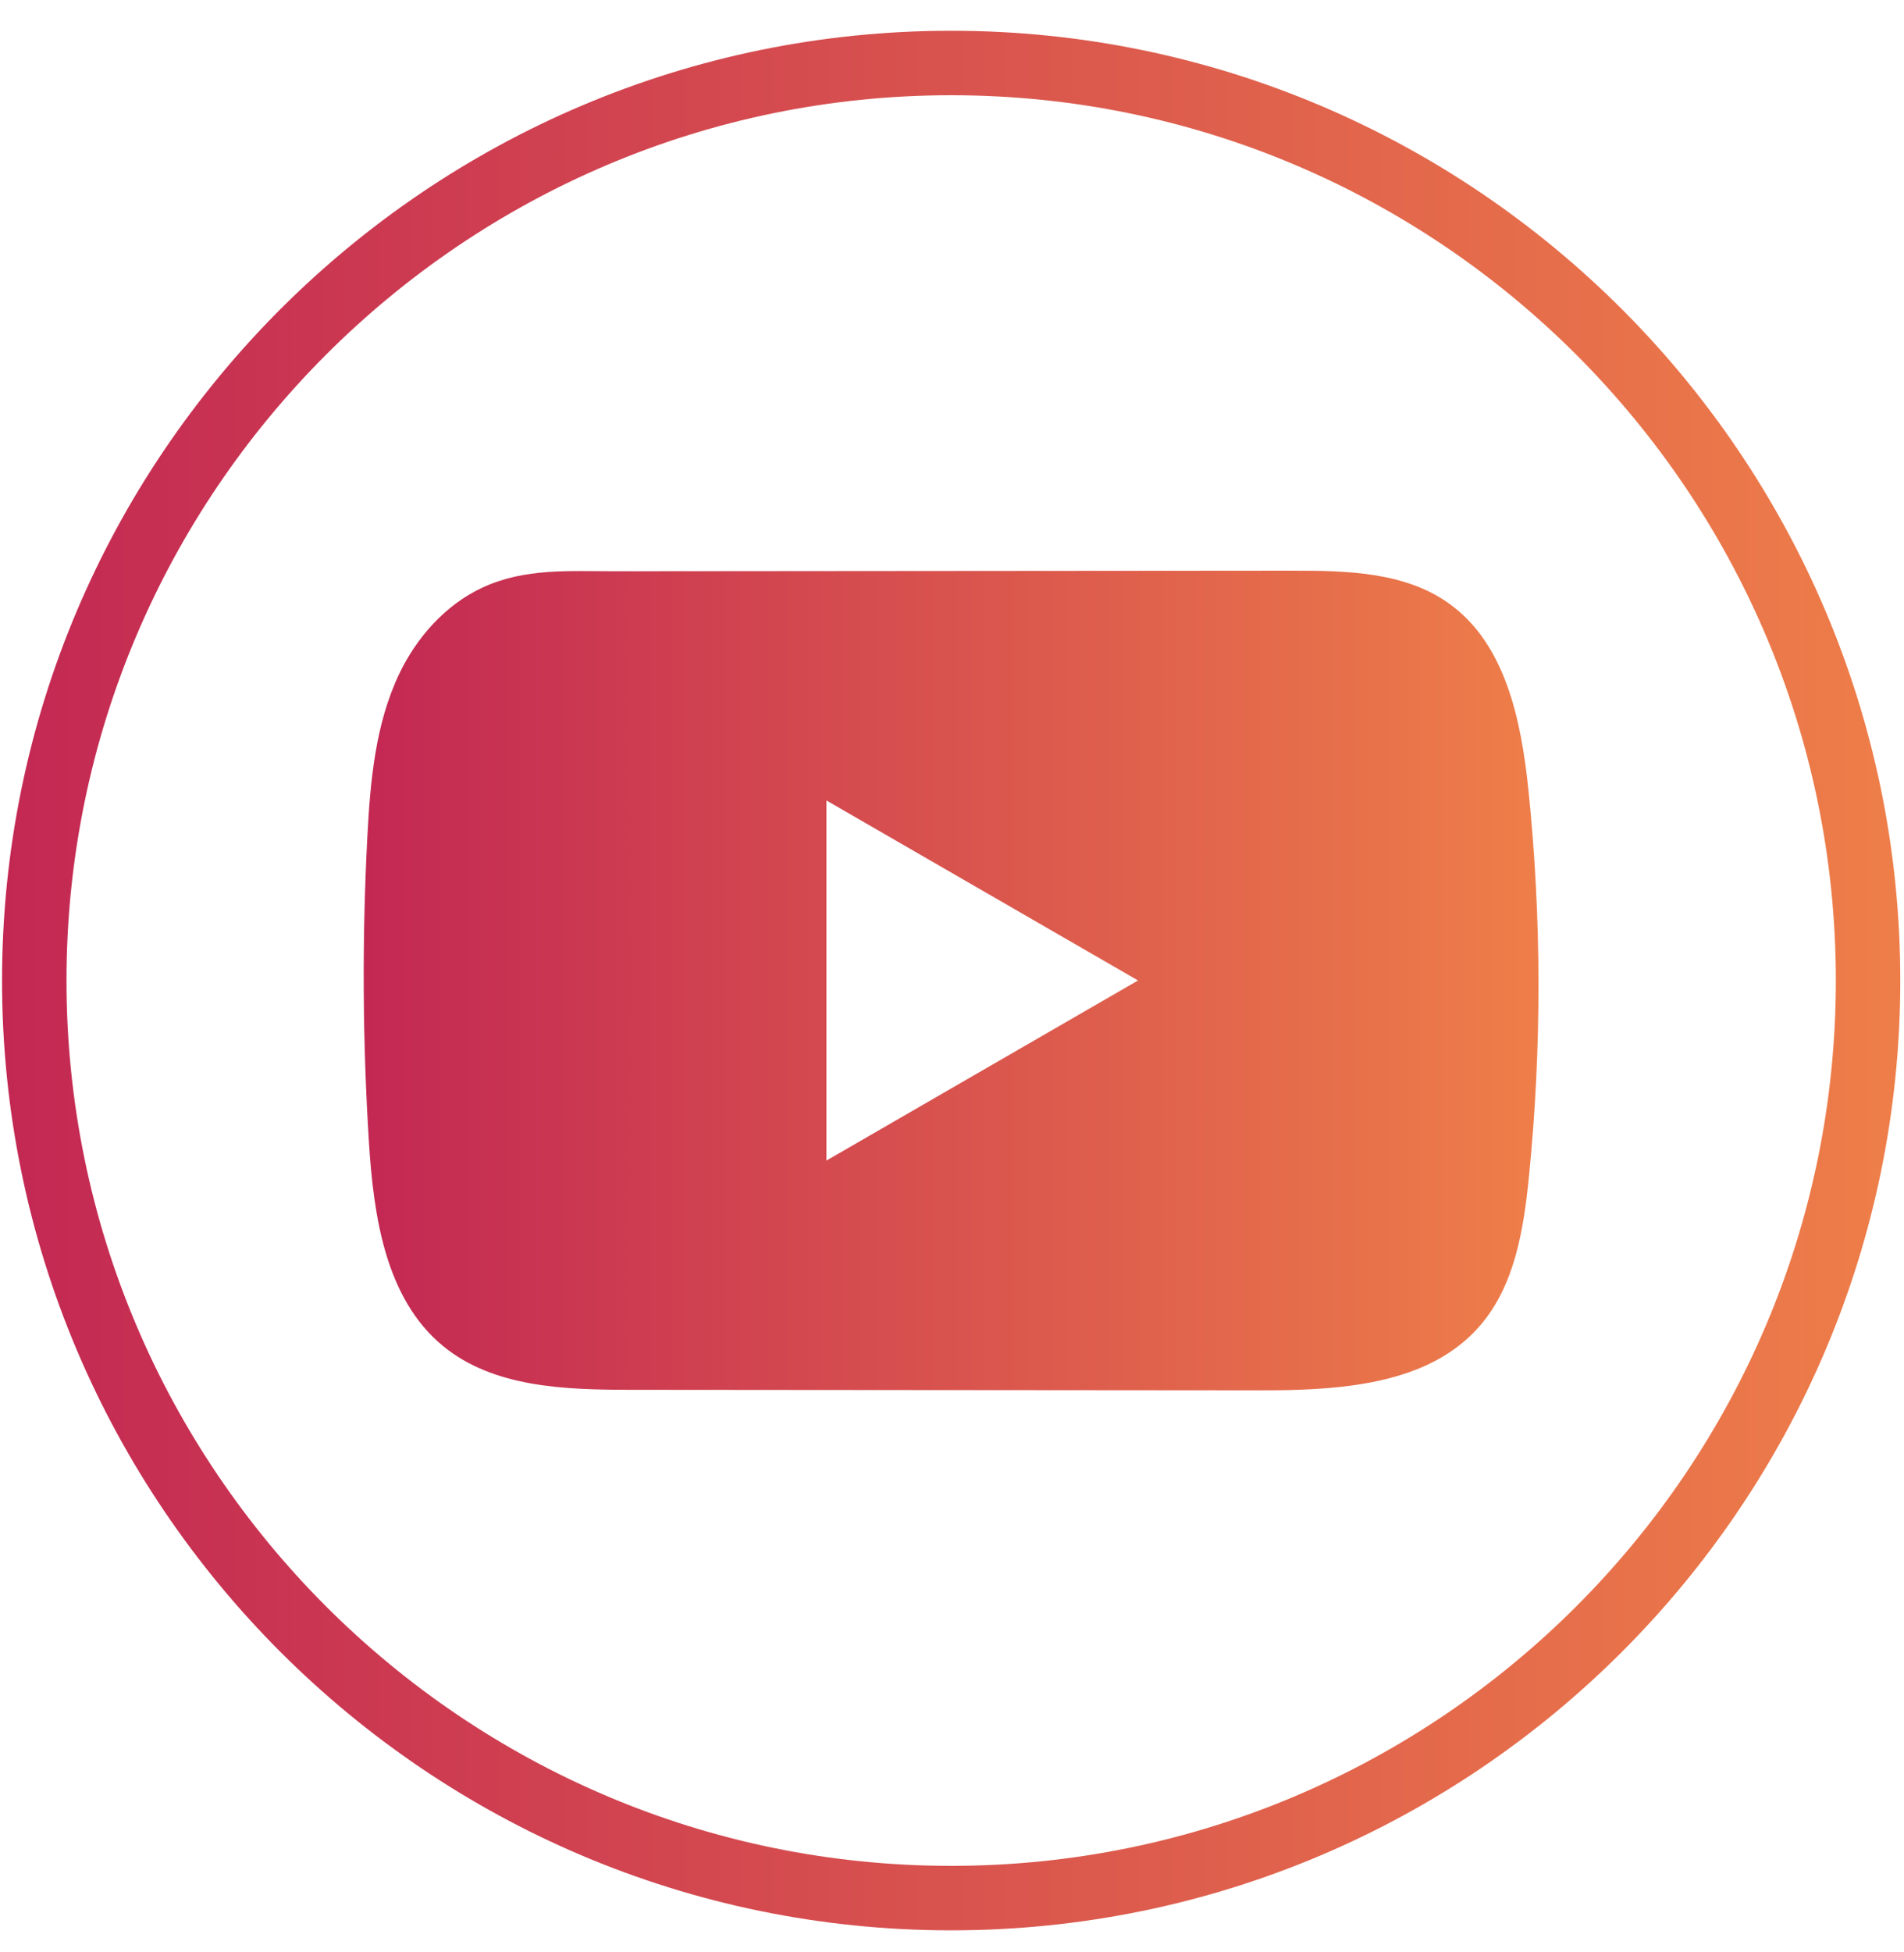 <svg width="40" height="41" viewBox="0 0 40 41" fill="none" xmlns="http://www.w3.org/2000/svg">
<path d="M19.982 40.537C8.987 40.537 0.043 31.59 0.043 20.591C0.043 9.593 8.987 0.646 19.982 0.646C30.977 0.646 39.922 9.593 39.922 20.591C39.922 31.59 30.977 40.537 19.982 40.537ZM19.982 2C9.734 2 1.397 10.341 1.397 20.591C1.397 30.842 9.734 39.183 19.982 39.183C30.23 39.183 38.568 30.842 38.568 20.591C38.568 10.341 30.23 2 19.982 2Z" fill="url(#paint0_linear_5736_32648)"/>
<path d="M32.111 16.599C31.959 15.135 31.633 13.517 30.432 12.667C29.503 12.007 28.28 11.983 27.139 11.984C24.727 11.986 22.314 11.988 19.902 11.99C17.582 11.992 15.262 11.994 12.942 11.996C11.973 11.998 11.03 11.922 10.13 12.342C9.357 12.702 8.752 13.387 8.388 14.149C7.883 15.209 7.778 16.41 7.717 17.583C7.605 19.718 7.617 21.859 7.751 23.992C7.85 25.549 8.1 27.27 9.303 28.263C10.37 29.142 11.875 29.185 13.258 29.186C17.649 29.19 22.042 29.194 26.434 29.197C26.997 29.198 27.584 29.188 28.158 29.125C29.287 29.003 30.363 28.68 31.089 27.843C31.821 27 32.009 25.826 32.12 24.714C32.391 22.017 32.388 19.294 32.111 16.599ZM17.362 24.372V16.81L23.908 20.59L17.362 24.372Z" fill="url(#paint1_linear_5736_32648)"/>
<defs>
<linearGradient id="paint0_linear_5736_32648" x1="0.043" y1="20.591" x2="39.922" y2="20.591" gradientUnits="userSpaceOnUse">
<stop stop-color="#C32853"/>
<stop offset="1" stop-color="#EE7E49"/>
</linearGradient>
<linearGradient id="paint1_linear_5736_32648" x1="7.641" y1="20.591" x2="32.321" y2="20.591" gradientUnits="userSpaceOnUse">
<stop stop-color="#C32853"/>
<stop offset="1" stop-color="#EE7E49"/>
</linearGradient>
</defs>
</svg>
